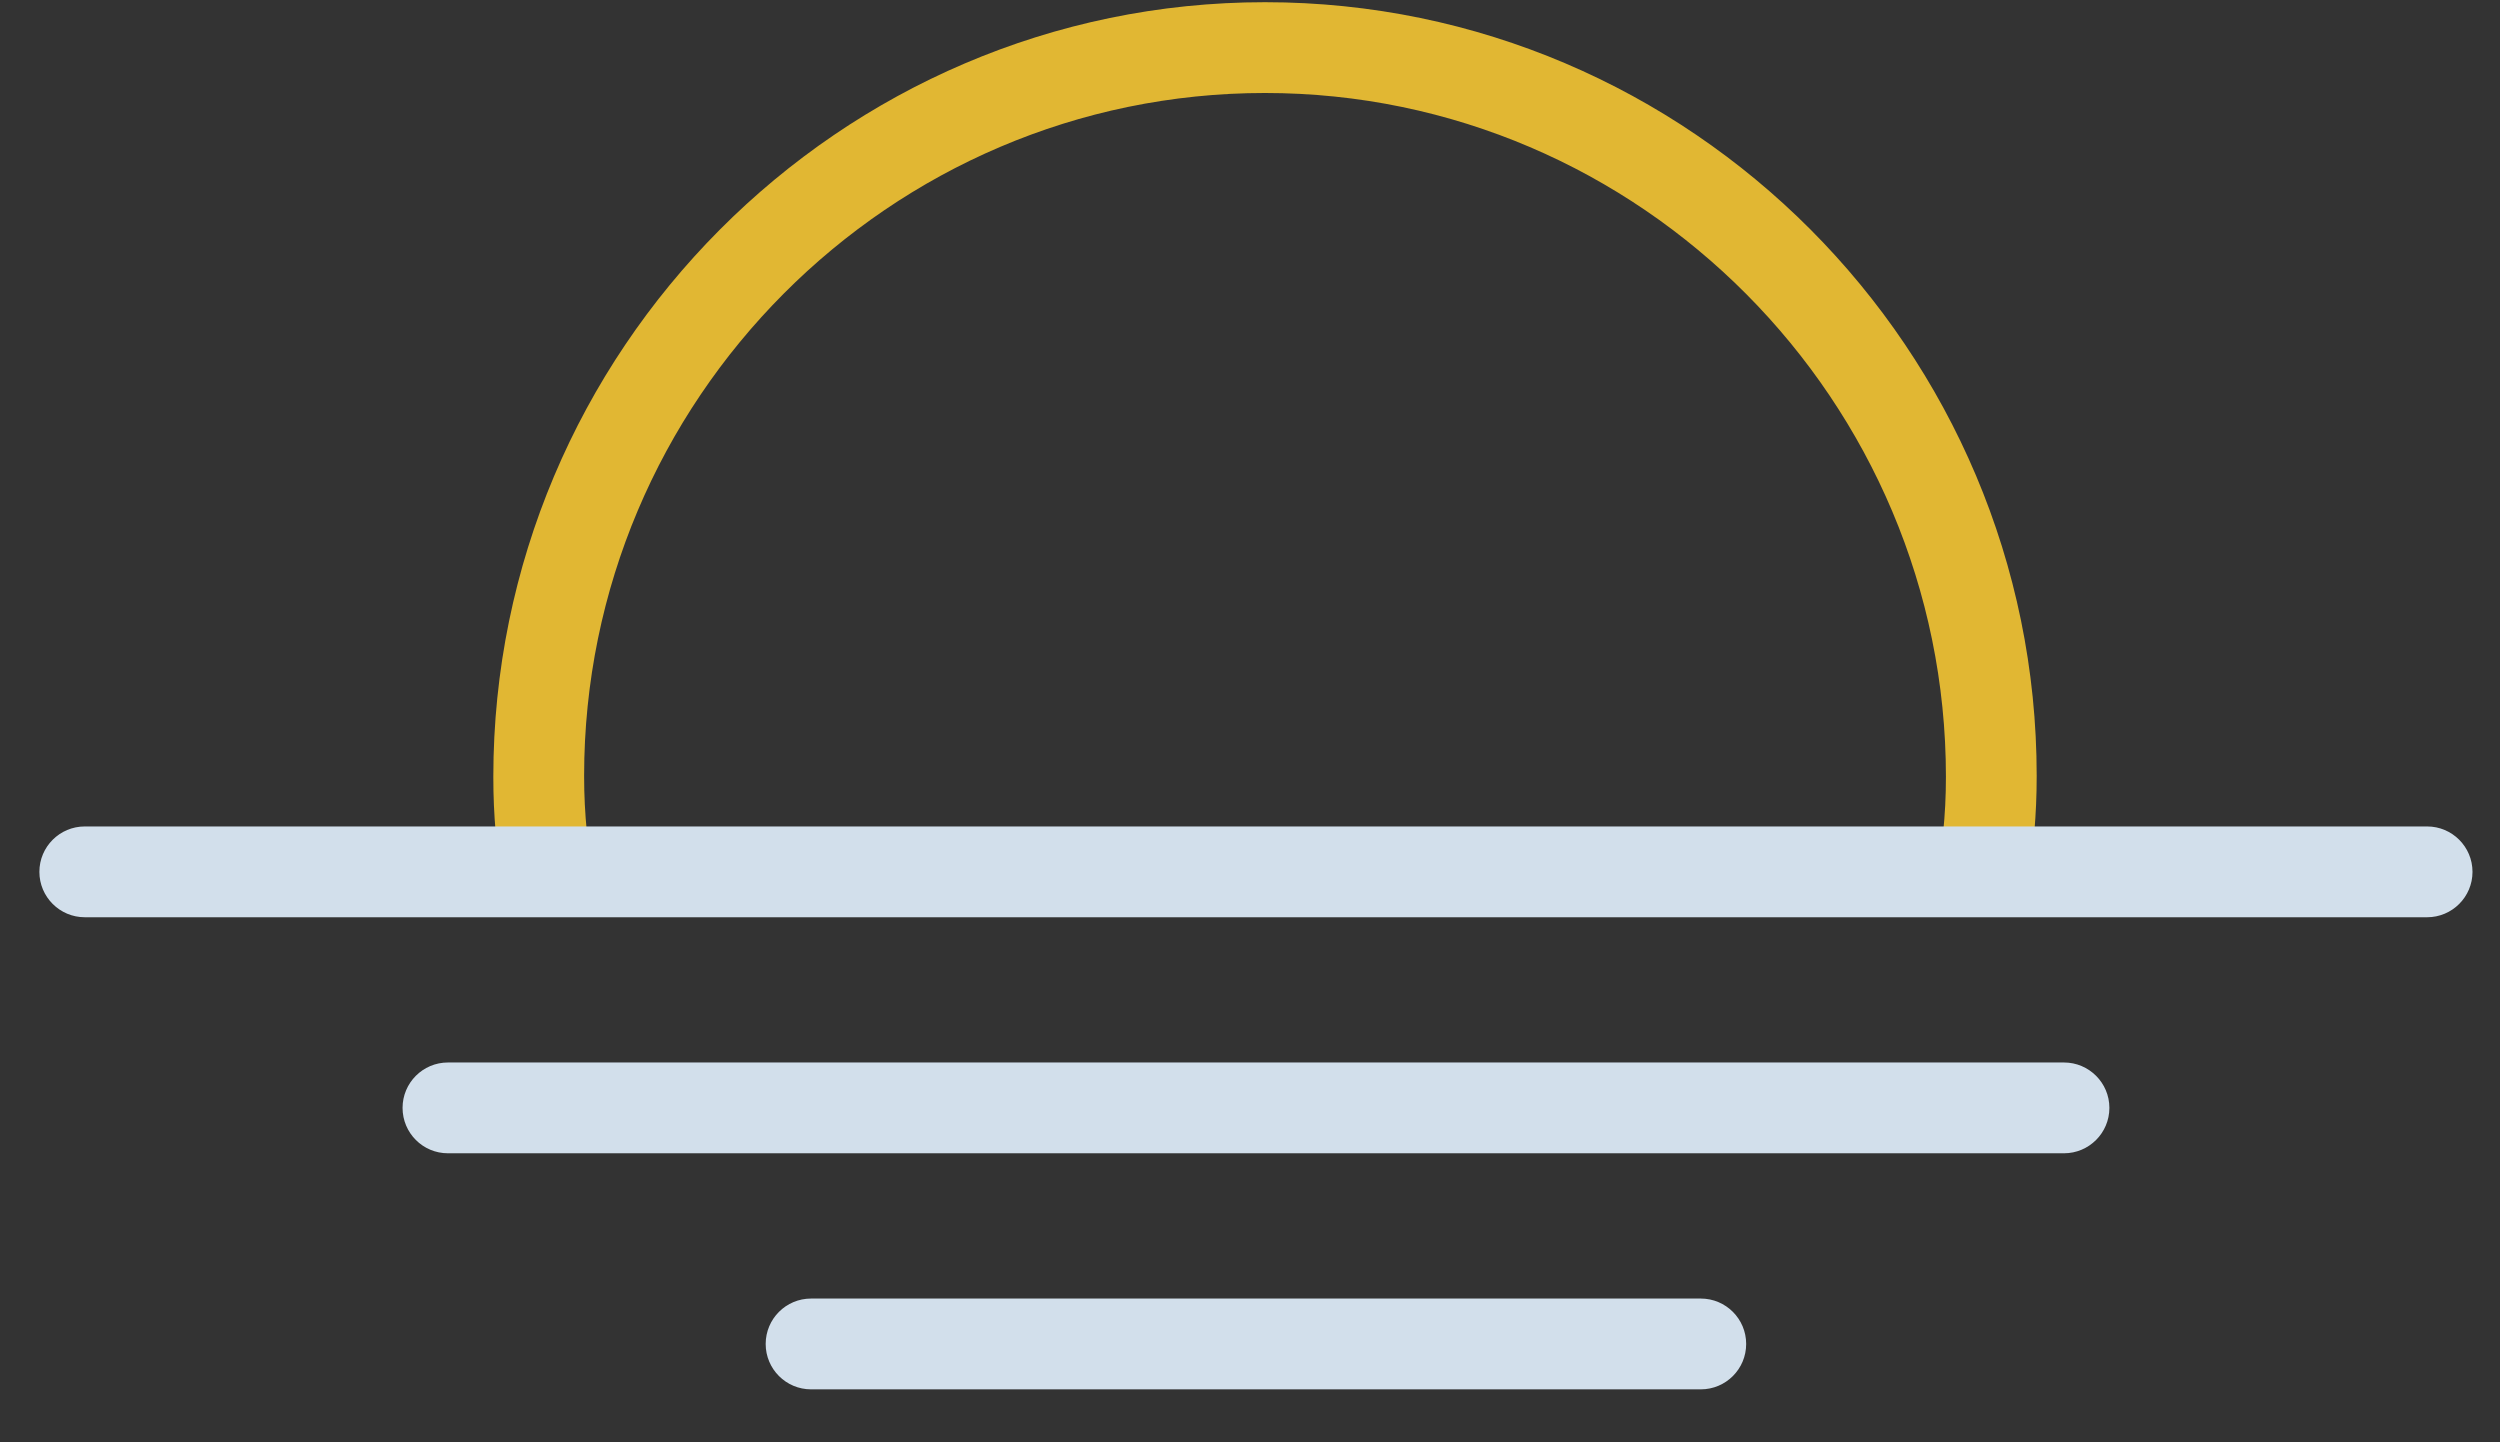 <?xml version="1.0" encoding="UTF-8" standalone="no"?>
<!-- Created with Inkscape (http://www.inkscape.org/) -->

<svg
   xmlns:dc="http://purl.org/dc/elements/1.1/"
   xmlns:cc="http://creativecommons.org/ns#"
   xmlns:rdf="http://www.w3.org/1999/02/22-rdf-syntax-ns#"
   xmlns:svg="http://www.w3.org/2000/svg"
   xmlns="http://www.w3.org/2000/svg"
   xmlns:sodipodi="http://sodipodi.sourceforge.net/DTD/sodipodi-0.dtd"
   xmlns:inkscape="http://www.inkscape.org/namespaces/inkscape"
   width="26mm"
   height="15mm"
   viewBox="0 0 26 15"
   version="1.1"
   id="svg8"
   inkscape:version="0.92.4 (f8dce91, 2019-08-02)"
   sodipodi:docname="drawing-15.svg">
  <rect x="0" y="0" width="26" height="15" fill="#333333" stroke="none"/>
  <defs
     id="defs2" />
  <sodipodi:namedview
     id="base"
     pagecolor="#ffffff"
     bordercolor="#666666"
     borderopacity="1.0"
     inkscape:pageopacity="0.0"
     inkscape:pageshadow="2"
     inkscape:zoom="3.959798"
     inkscape:cx="53.803231"
     inkscape:cy="-8.5003863"
     inkscape:document-units="mm"
     inkscape:current-layer="layer1"
     showgrid="false"
     inkscape:window-width="1850"
     inkscape:window-height="1016"
     inkscape:window-x="70"
     inkscape:window-y="27"
     inkscape:window-maximized="1" />
  <g
     inkscape:label="Layer 1"
     inkscape:groupmode="layer"
     id="layer1"
     transform="translate(0,-282)">
    <g
       transform="matrix(0.353,0,0,-0.353,-85.595,707.863)"
       style="opacity:0.9"
       id="g4039">
      <g
         id="g1743"
         transform="translate(260.004,1179.922)">
        <path
           inkscape:connector-curvature="0"
           id="path1741"
           style="fill:#F4C533;fill-opacity:1;fill-rule:nonzero;stroke:none"
           d="m 0,0 c -0.204,1.605 -0.316,2.432 -0.316,3.633 0,11.062 8.999,20.116 20.06,20.116 11.062,0 20.061,-9.082 20.061,-20.144 0,-1.202 -0.113,-2 -0.316,-3.605 h 2.717 c 0.179,1.605 0.273,2.436 0.273,3.633 0,12.537 -10.199,22.791 -22.735,22.791 -12.536,0 -22.735,-10.282 -22.735,-22.819 0,-1.197 0.095,-2 0.274,-3.605 z" />
      </g>
      <g
         id="g1747"
         transform="translate(313.986,1179.387)">
        <path
           inkscape:connector-curvature="0"
           id="path1745"
           style="fill:#E3F2FF;fill-opacity:1;fill-rule:nonzero;stroke:none"
           d="m 0,0 h -69.009 c -0.738,0 -1.338,0.6 -1.338,1.337 0,0.739 0.6,1.338 1.338,1.338 H 0 C 0.738,2.675 1.337,2.076 1.337,1.337 1.337,0.6 0.738,0 0,0" />
      </g>
      <g
         id="g1751"
         transform="translate(303.287,1172.433)">
        <path
           inkscape:connector-curvature="0"
           id="path1749"
           style="fill:#E3F2FF;fill-opacity:1;fill-rule:nonzero;stroke:none"
           d="m 0,0 h -47.611 c -0.739,0 -1.337,0.599 -1.337,1.338 0,0.737 0.598,1.337 1.337,1.337 H 0 c 0.738,0 1.338,-0.6 1.338,-1.337 C 1.338,0.599 0.738,0 0,0" />
      </g>
      <g
         id="g1755"
         transform="translate(292.587,1165.478)">
        <path
           inkscape:connector-curvature="0"
           id="path1753"
           style="fill:#E3F2FF;fill-opacity:1;fill-rule:nonzero;stroke:none"
           d="m 0,0 h -26.213 c -0.738,0 -1.337,0.599 -1.337,1.337 0,0.739 0.599,1.338 1.337,1.338 H 0 C 0.739,2.675 1.337,2.076 1.337,1.337 1.337,0.599 0.739,0 0,0" />
      </g>
    </g>
  </g>
</svg>
